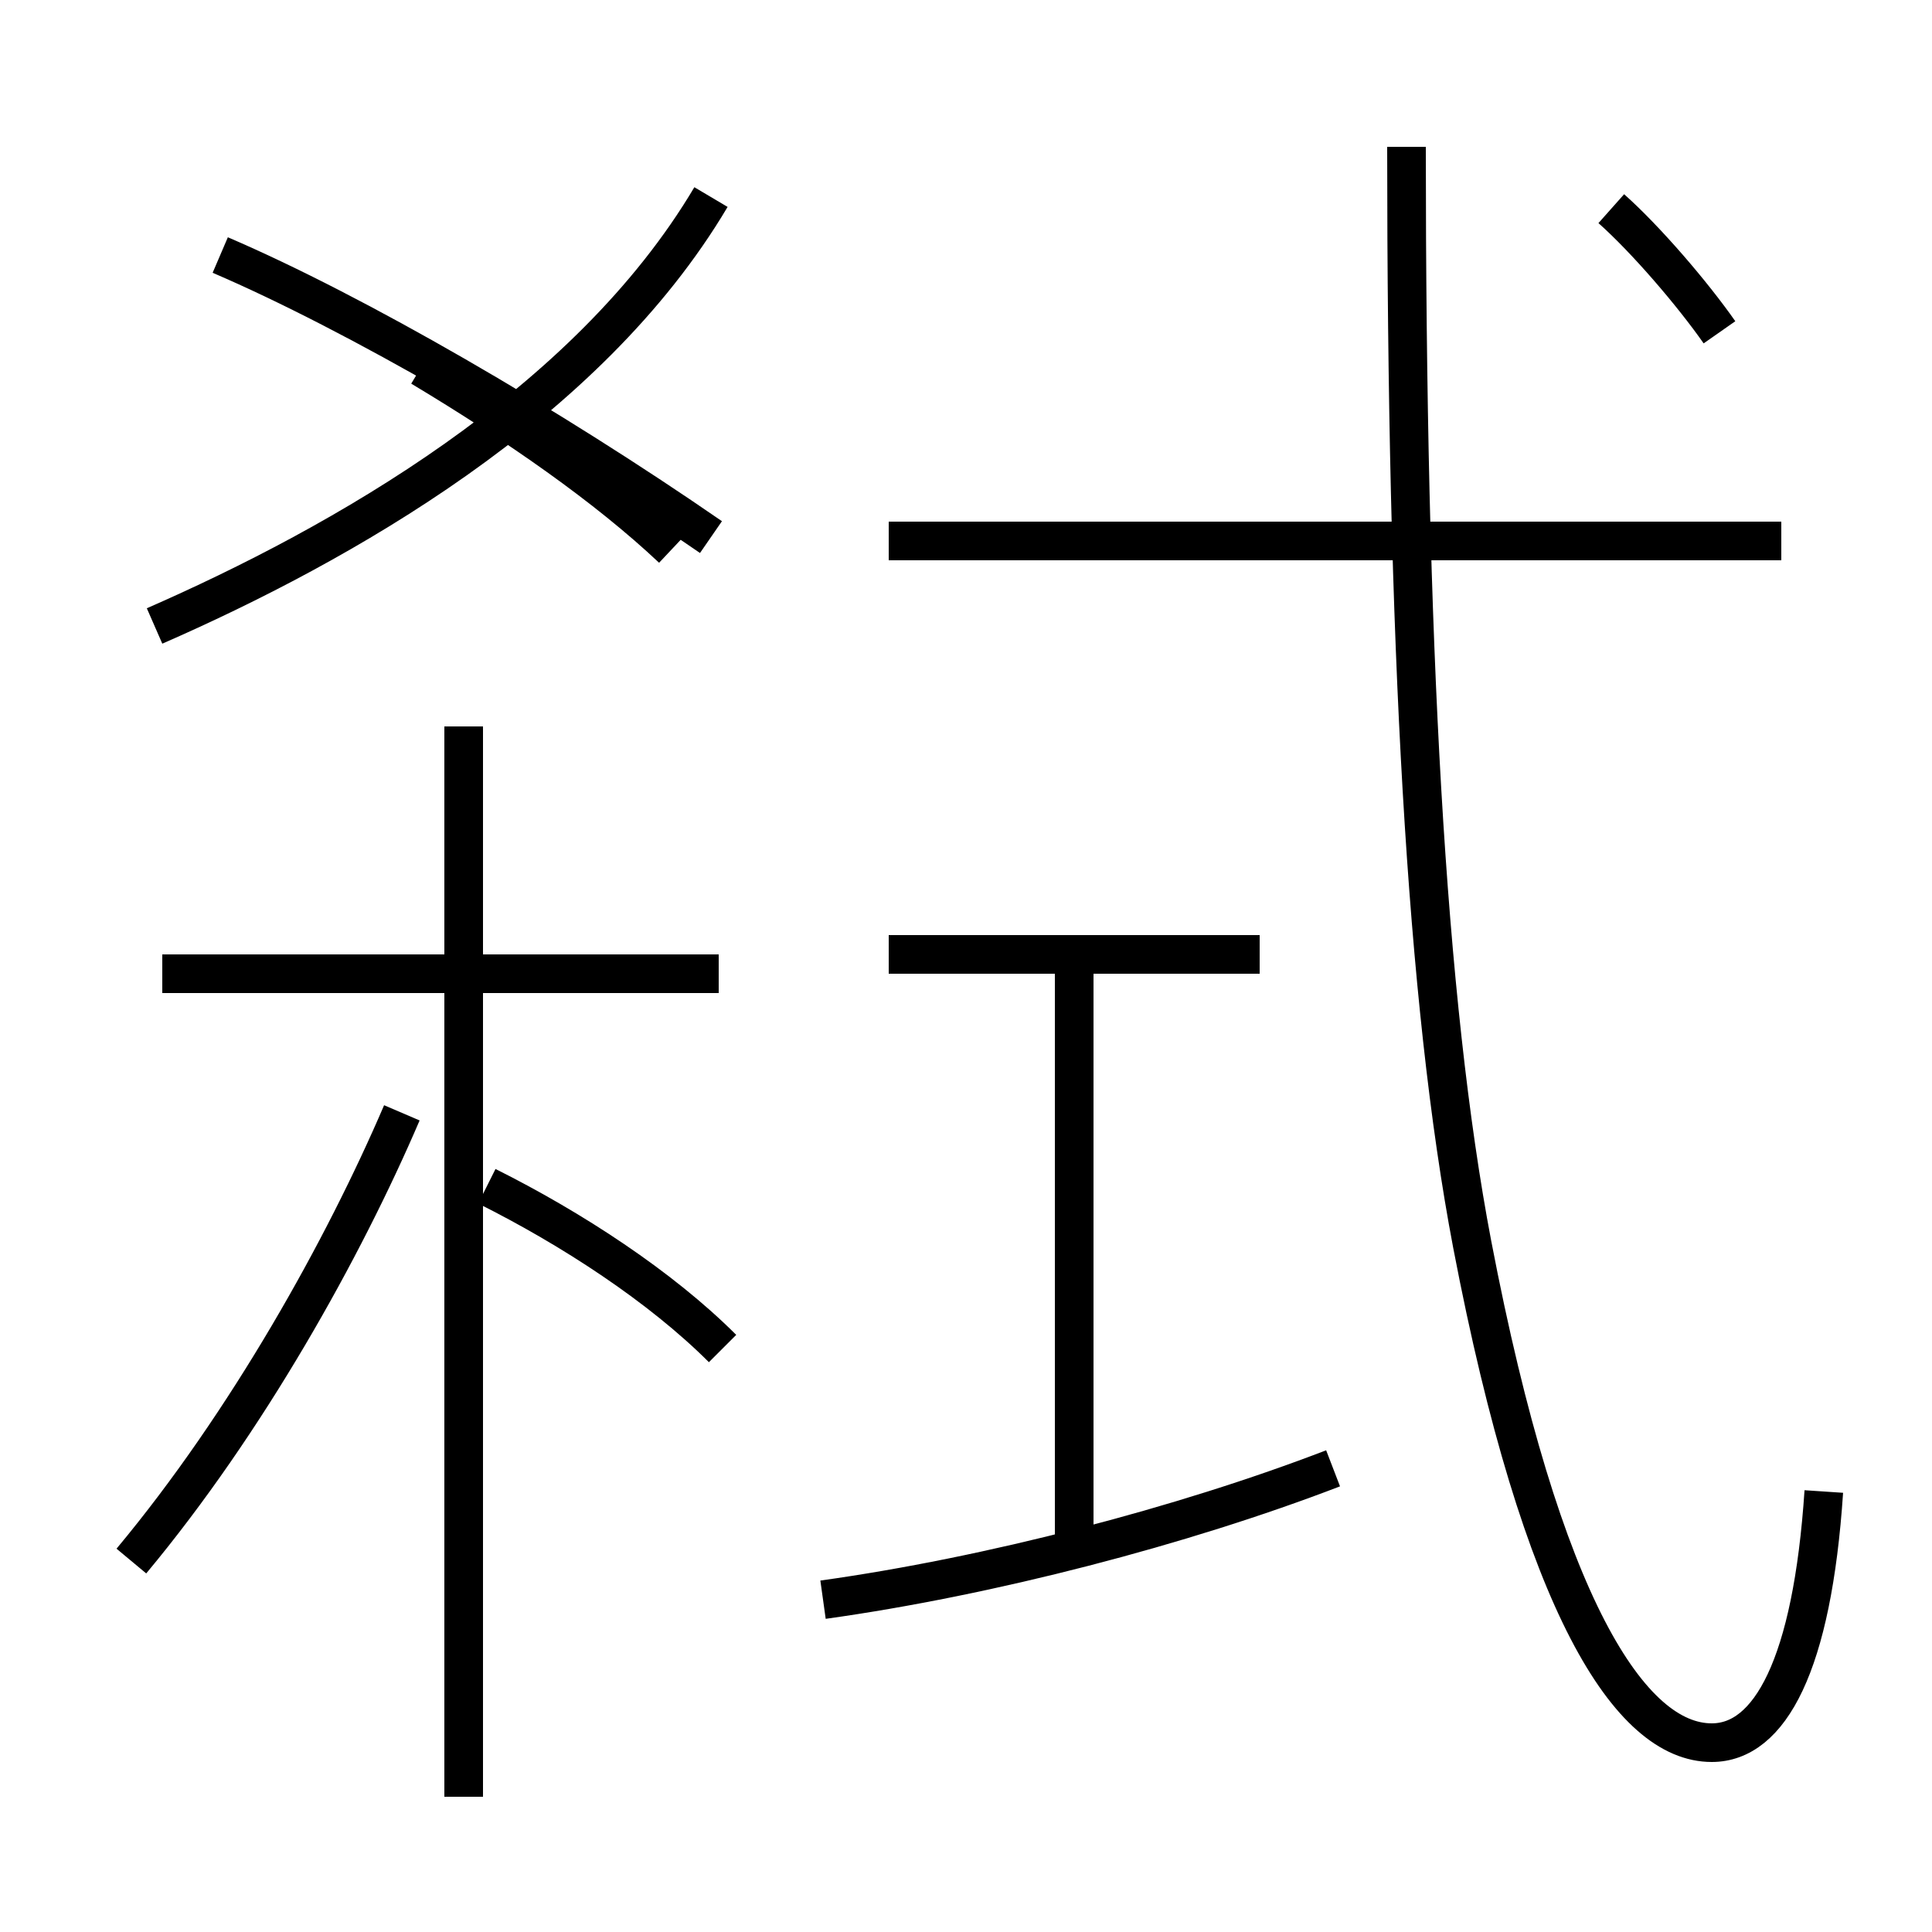 <?xml version='1.0' encoding='utf8'?>
<svg viewBox="0.0 -6.0 50.0 50.0" version="1.1" xmlns="http://www.w3.org/2000/svg">
<rect x="0.0" y="-6.0" width="50.0" height="50.0" fill="#808080" stroke="none"/>
<rect x="-1000" y="-1000" width="2000" height="2000" stroke="white" fill="white"/>
<g style="fill:white;stroke:#000000;  stroke-width:1">
<path d="M 47.2 -5.4 C 46.9 -0.9 45.8 1.1 44.3 1.1 C 42.2 1.1 39.9 -2.4 38.1 -11.8 C 36.9 -18.1 36.4 -27.4 36.4 -40.2 M 3.4 -3.6 C 6.4 -7.2 8.9 -11.7 10.4 -15.2 M 18.7 -9.1 C 17.1 -10.7 14.8 -12.2 12.6 -13.3 M 12.0 2.5 L 12.0 -25.2 M 18.6 -18.8 L 4.2 -18.8 M 21.3 -2.6 C 25.6 -3.2 30.6 -4.5 34.5 -6.0 M 27.8 -3.8 L 27.8 -19.1 M 32.6 -19.3 L 23.0 -19.3 M 4.0 -27.8 C 8.8 -29.9 15.2 -33.5 18.4 -38.9 M 17.4 -29.8 C 15.7 -31.4 13.4 -33.0 10.9 -34.5 M 46.1 -30.0 L 23.0 -30.0 M 5.7 -37.4 C 9.2 -35.9 14.2 -33.0 18.4 -30.1 M 44.5 -35.4 C 43.8 -36.4 42.6 -37.8 41.7 -38.6" transform="translate(0.0, 38.0)" />
</g>
</svg>